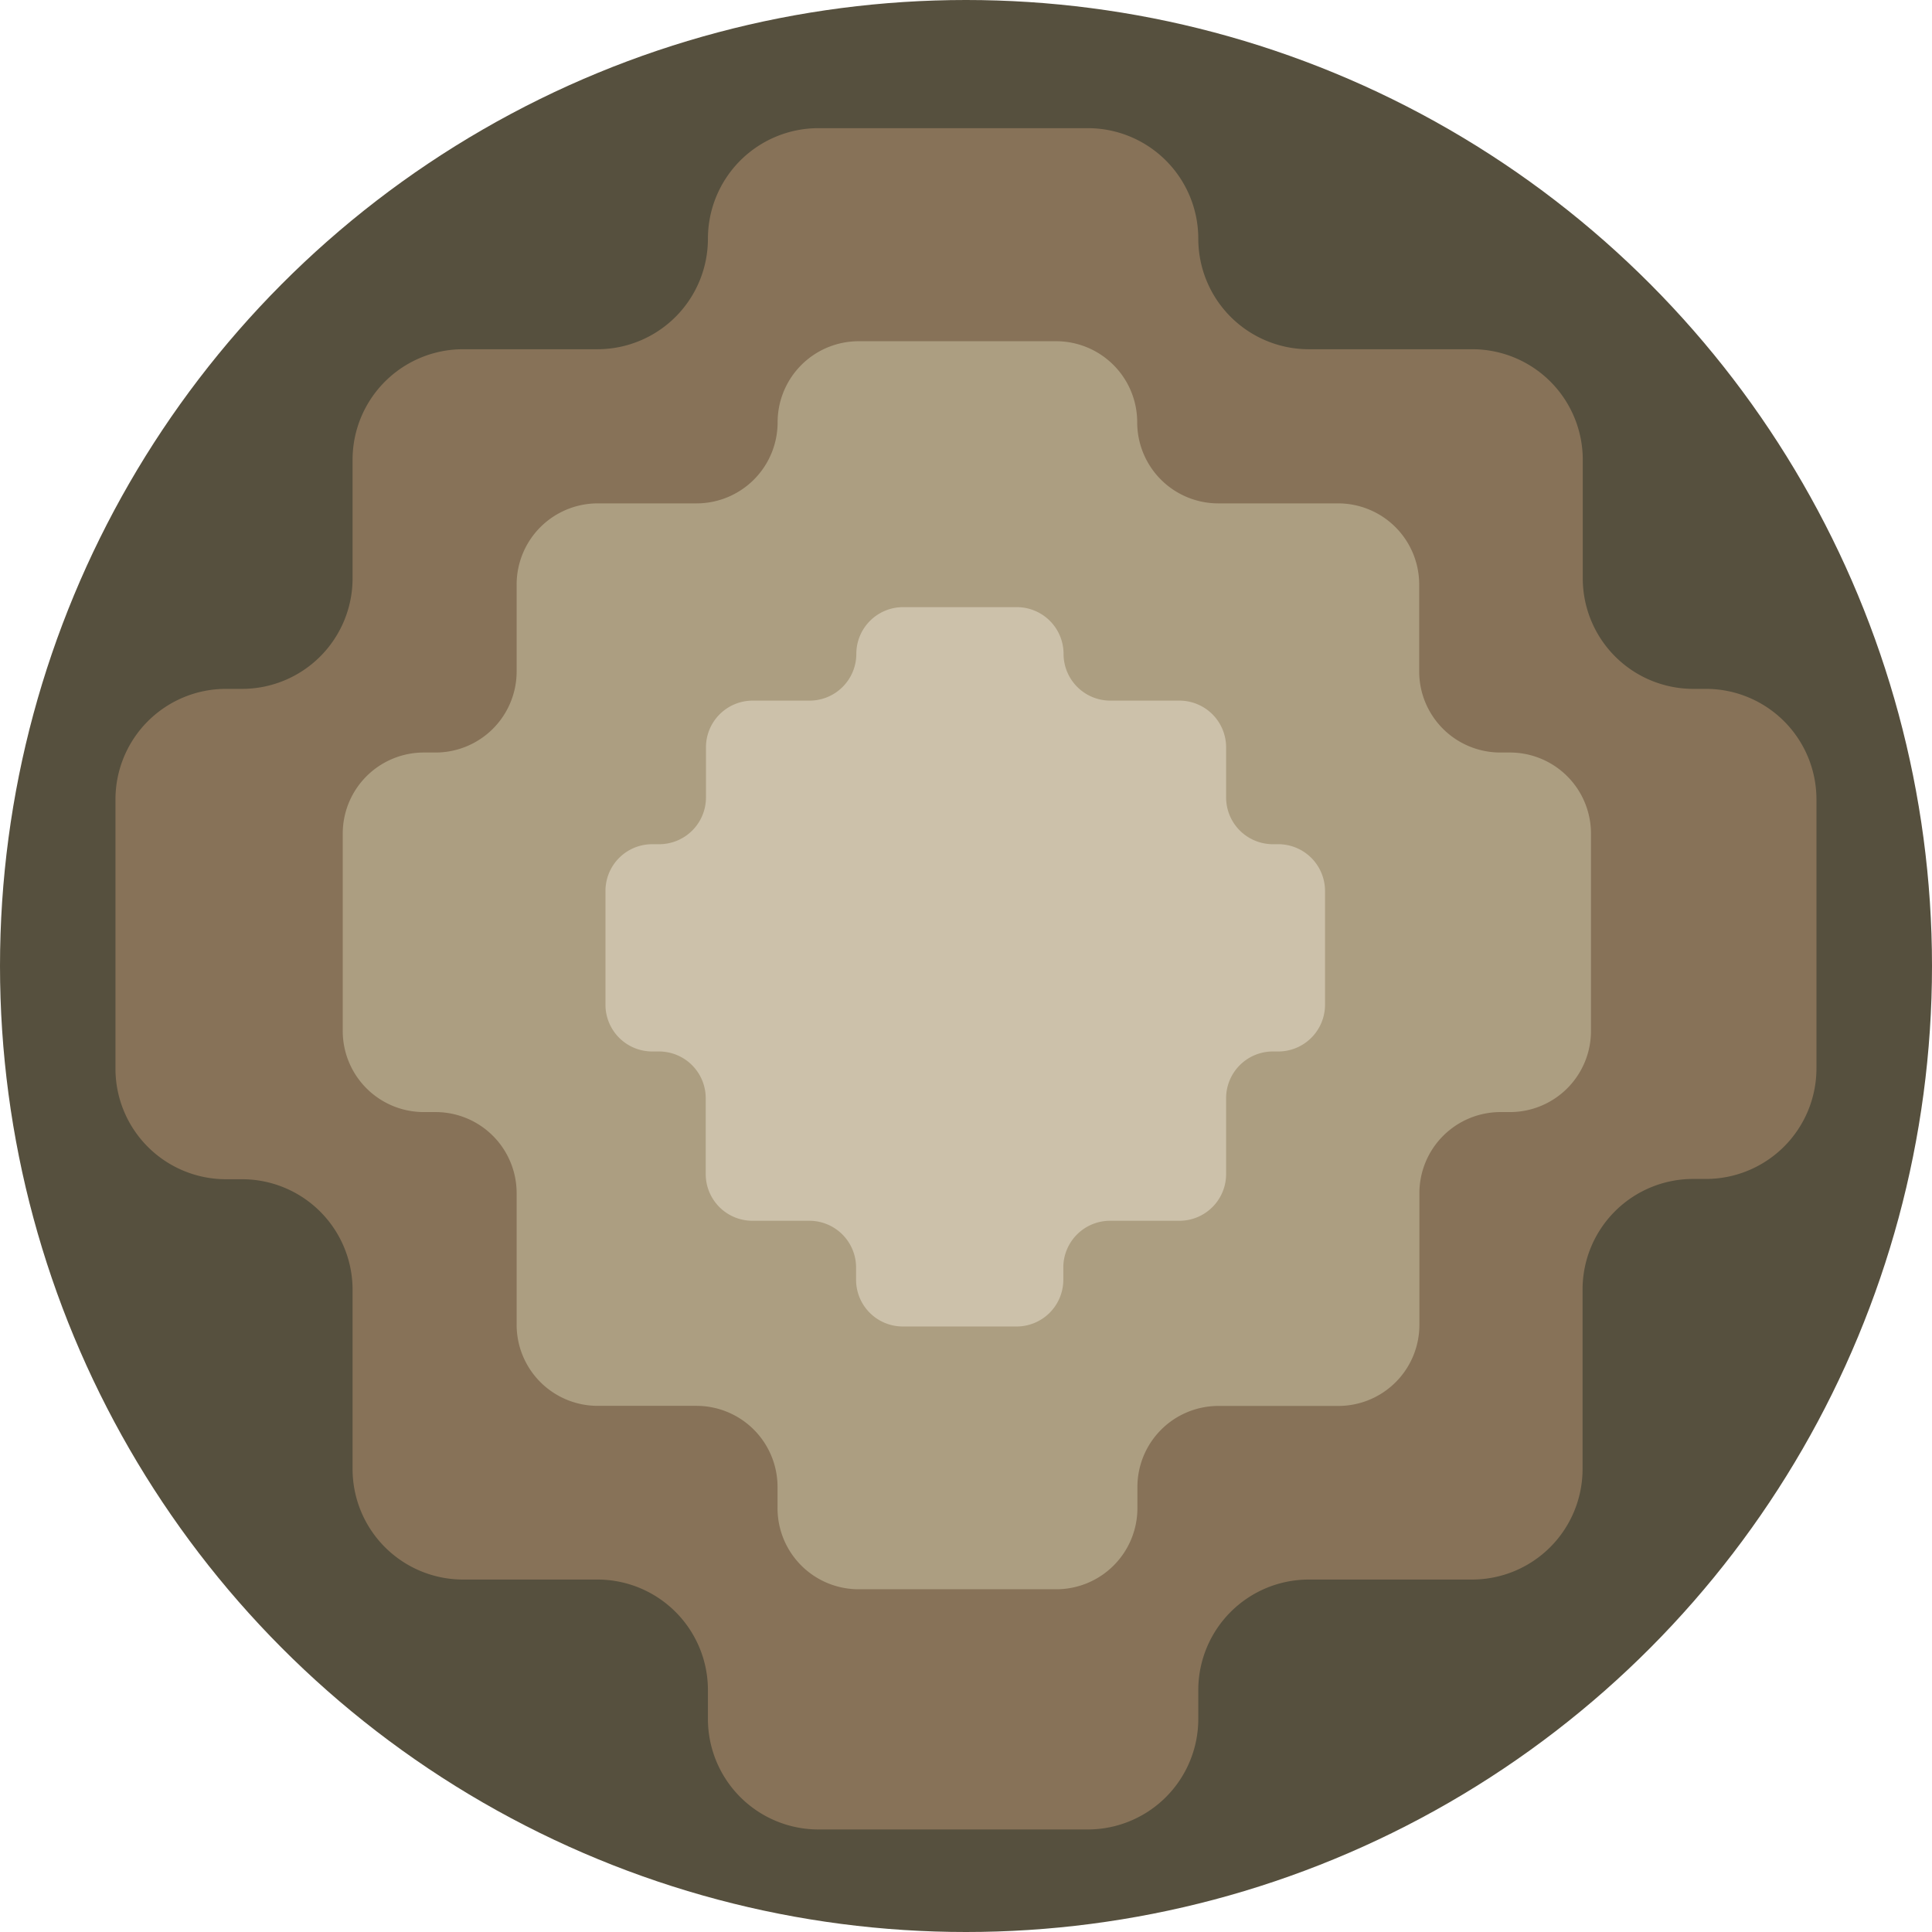 <svg id="Ebene_1" data-name="Ebene 1" xmlns="http://www.w3.org/2000/svg" viewBox="0 0 473.5 473.5"><defs><style>.cls-1{fill:#56503e;}.cls-2{fill:#877258;}.cls-3{fill:#ac9e81;}.cls-4{fill:#ccc1aa;}</style></defs><g id="_3" data-name="3"><circle class="cls-1" cx="236.75" cy="236.75" r="236.75"/><path class="cls-2" d="M1636.64,401.33h-3.14a27.09,27.09,0,0,1-27.09-27.09V345.18a27.09,27.09,0,0,0-27.09-27.09h-40A27.09,27.09,0,0,1,1512.18,291h0a27.09,27.09,0,0,0-27.09-27.09h-66A27.09,27.09,0,0,0,1392,291h0A27.09,27.09,0,0,1,1365,318.09h-33a27.09,27.09,0,0,0-27.09,27.09v29.06a27.09,27.09,0,0,1-27.09,27.09h-3.93a27.09,27.09,0,0,0-27.09,27.09v66a27.09,27.09,0,0,0,27.09,27.09h3.93a27.09,27.09,0,0,1,27.09,27.09v44A27.09,27.09,0,0,0,1332,619.62h33A27.09,27.09,0,0,1,1392,646.71v7.07a27.09,27.09,0,0,0,27.09,27.09h66a27.09,27.09,0,0,0,27.09-27.09v-7.07a27.09,27.09,0,0,1,27.09-27.09h40a27.09,27.09,0,0,0,27.09-27.09v-44a27.09,27.09,0,0,1,27.09-27.09h3.14a27.09,27.09,0,0,0,27.09-27.09v-66A27.09,27.09,0,0,0,1636.64,401.33Z" transform="translate(-1218.5 -232.5)"/><path class="cls-3" d="M1588.5,416.93h-2.3a19.88,19.88,0,0,1-19.88-19.88V375.74a19.87,19.87,0,0,0-19.87-19.87h-29.37A19.87,19.87,0,0,1,1497.21,336h0a19.87,19.87,0,0,0-19.88-19.87H1429A19.87,19.87,0,0,0,1409.08,336h0a19.87,19.87,0,0,1-19.87,19.87H1365a19.88,19.88,0,0,0-19.88,19.87v21.31a19.87,19.87,0,0,1-19.87,19.88h-2.88a19.87,19.87,0,0,0-19.87,19.87v48.38a19.87,19.87,0,0,0,19.87,19.87h2.88a19.87,19.87,0,0,1,19.87,19.87v32.26A19.87,19.87,0,0,0,1365,577.05h24.19a19.87,19.87,0,0,1,19.87,19.87v5.19A19.87,19.87,0,0,0,1429,622h48.38a19.88,19.88,0,0,0,19.88-19.87v-5.19a19.87,19.87,0,0,1,19.87-19.87h29.37a19.86,19.86,0,0,0,19.87-19.87V524.92a19.88,19.88,0,0,1,19.88-19.87h2.3a19.86,19.86,0,0,0,19.87-19.87V436.8A19.86,19.86,0,0,0,1588.5,416.93Z" transform="translate(-1218.5 -232.5)"/><path class="cls-4" d="M1531.74,439.4h-1.32A11.46,11.46,0,0,1,1519,428V415.66a11.45,11.45,0,0,0-11.45-11.45h-16.93a11.46,11.46,0,0,1-11.46-11.45h0a11.46,11.46,0,0,0-11.45-11.46h-27.89a11.46,11.46,0,0,0-11.45,11.46h0a11.46,11.46,0,0,1-11.46,11.45h-13.94a11.45,11.45,0,0,0-11.45,11.45V428A11.46,11.46,0,0,1,1380,439.4h-1.66a11.45,11.45,0,0,0-11.45,11.45v27.89a11.46,11.46,0,0,0,11.45,11.46H1380a11.45,11.45,0,0,1,11.46,11.45v18.59a11.45,11.45,0,0,0,11.45,11.45h13.94a11.46,11.46,0,0,1,11.46,11.46v3a11.45,11.45,0,0,0,11.45,11.45h27.89a11.45,11.45,0,0,0,11.45-11.45v-3a11.46,11.46,0,0,1,11.46-11.46h16.93A11.45,11.45,0,0,0,1519,520.24V501.65a11.45,11.45,0,0,1,11.46-11.45h1.32a11.46,11.46,0,0,0,11.46-11.46V450.85A11.46,11.46,0,0,0,1531.74,439.4Z" transform="translate(-1218.5 -232.5)"/></g></svg>